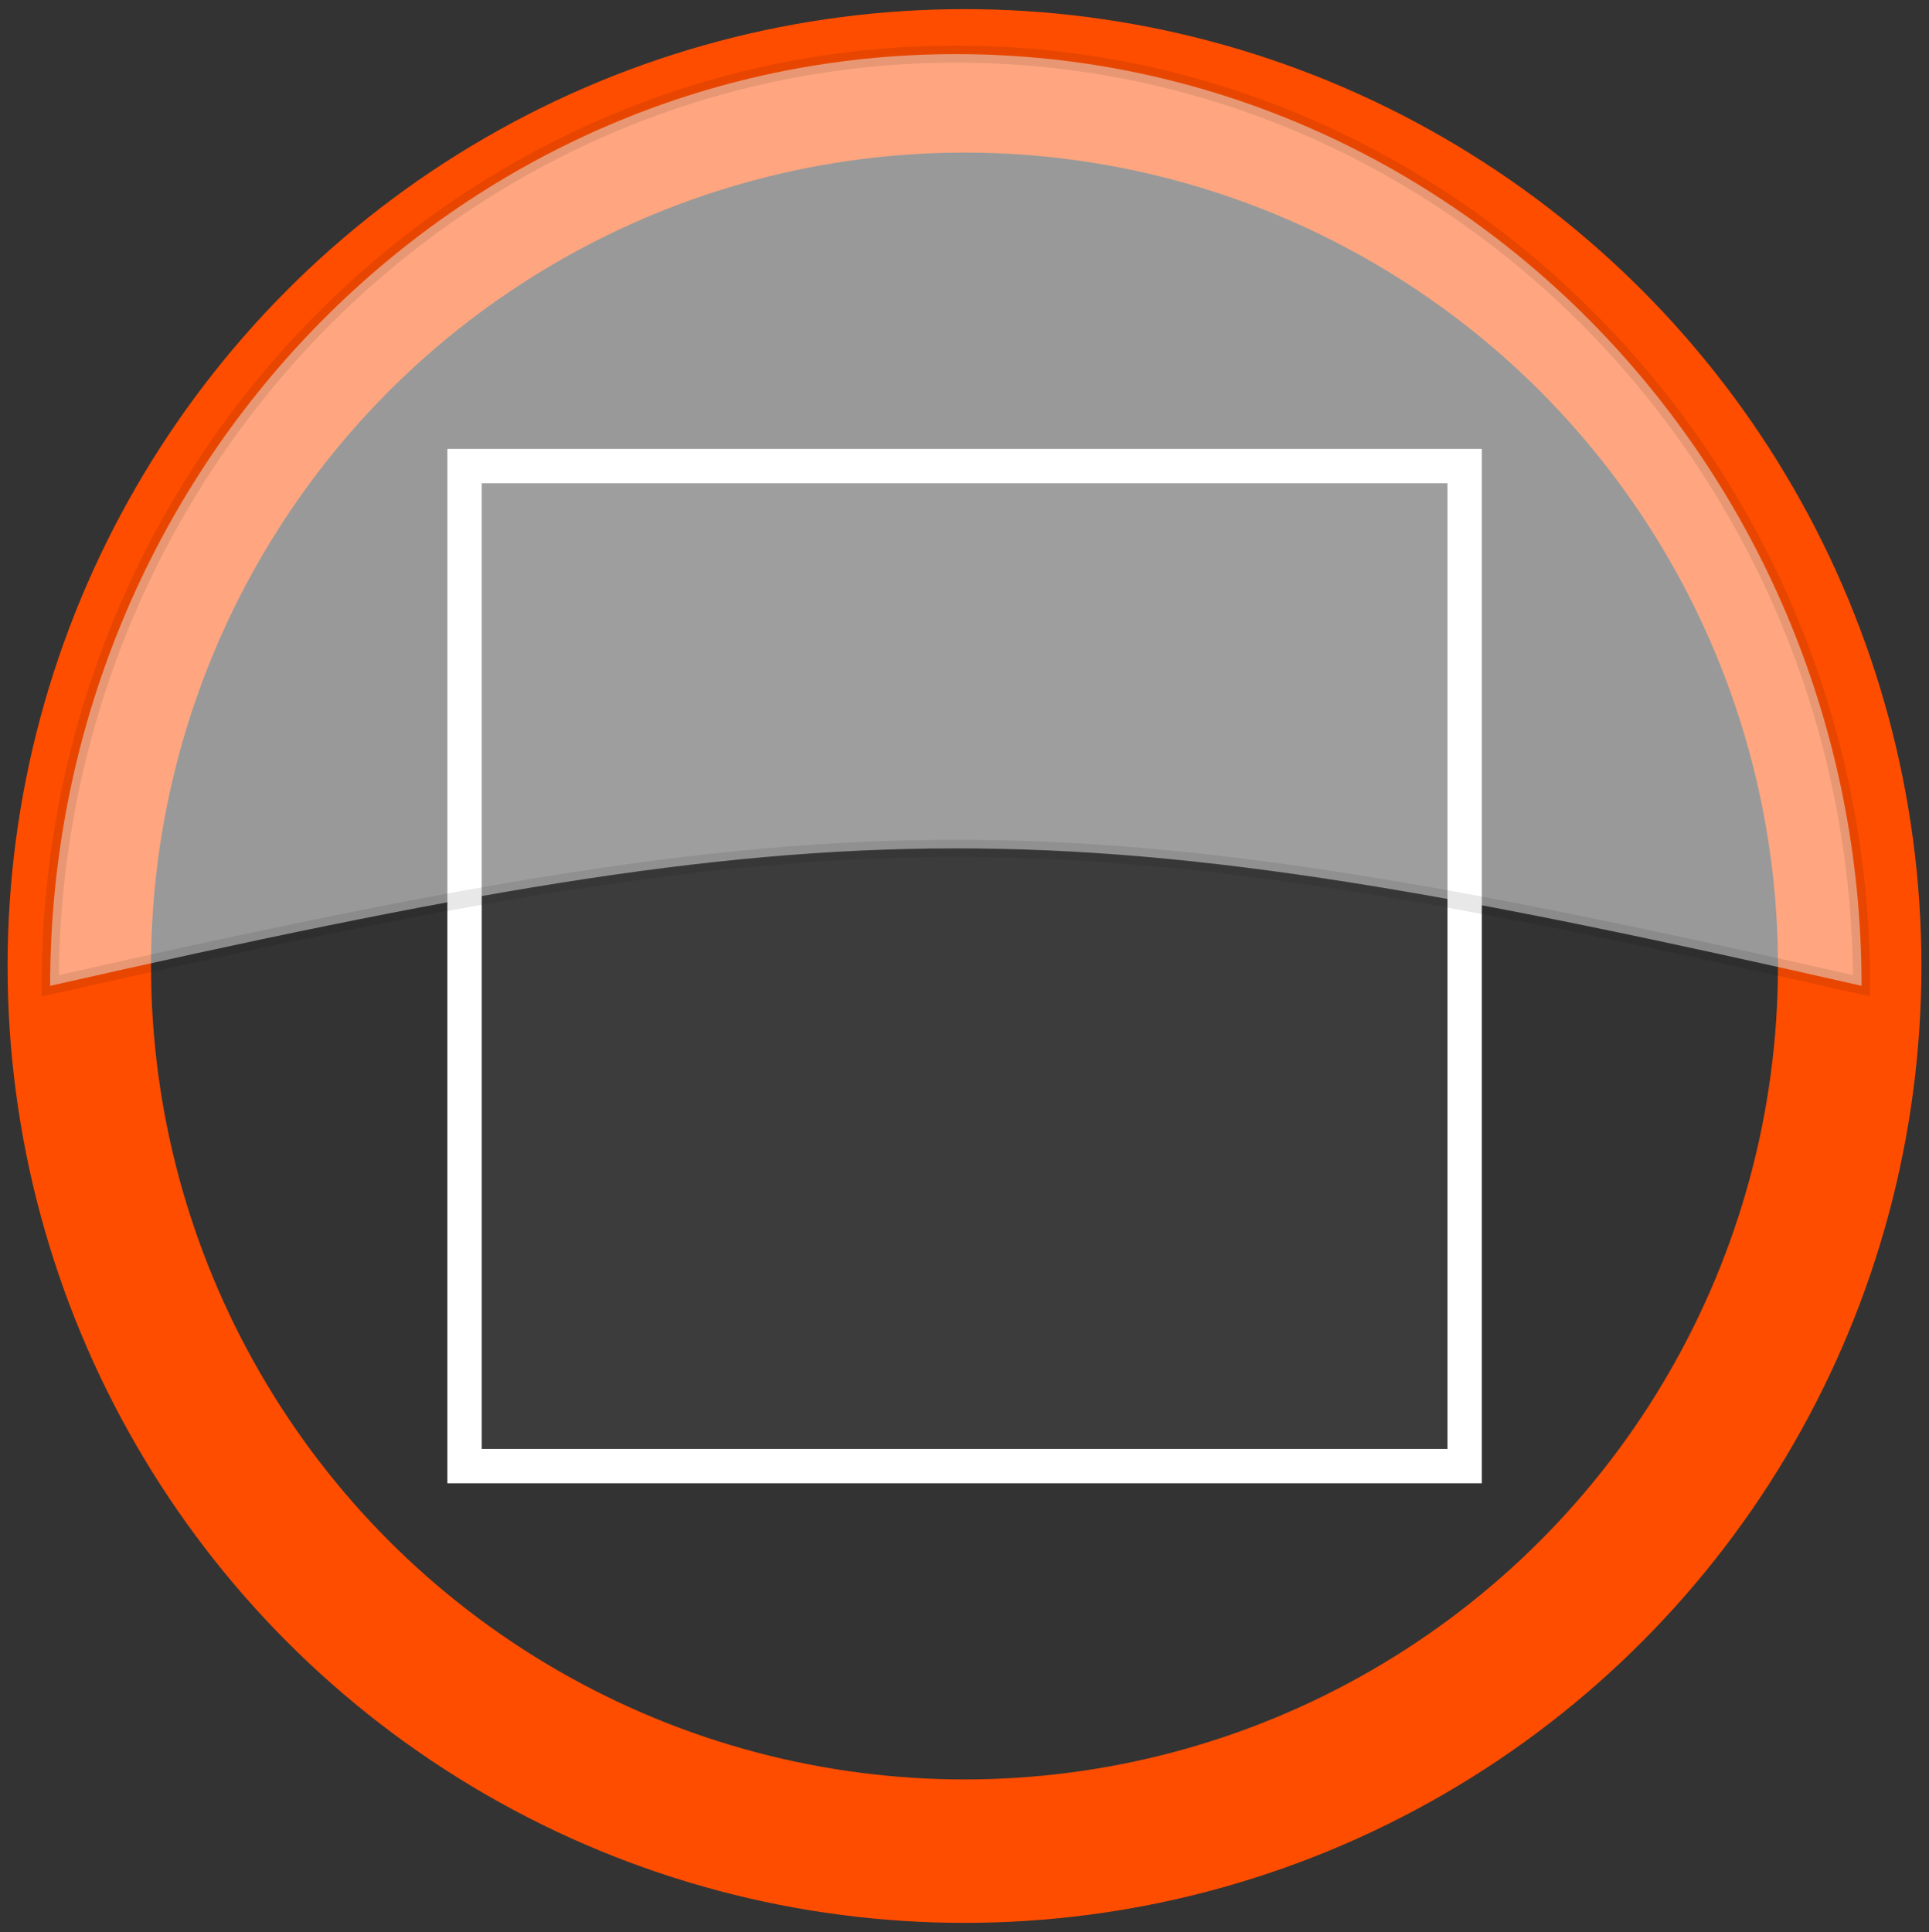<?xml version="1.0" encoding="UTF-8" standalone="no"?>
<svg
   xmlns:dc="http://purl.org/dc/elements/1.1/"
   xmlns:cc="http://creativecommons.org/ns#"
   xmlns:rdf="http://www.w3.org/1999/02/22-rdf-syntax-ns#"
   xmlns:svg="http://www.w3.org/2000/svg"
   xmlns="http://www.w3.org/2000/svg"
   xmlns:sodipodi="http://sodipodi.sourceforge.net/DTD/sodipodi-0.dtd"
   xmlns:inkscape="http://www.inkscape.org/namespaces/inkscape"
   inkscape:version="1.0beta2 (2b71d25, 2019-12-03)"
   sodipodi:docname="media-playback-stop.svg"
   id="svg3144"
   height="112.56"
   width="112.38"
   version="1.1">
  <rect width="100%" height="100%" fill="#333333" stroke="none"/>
  <sodipodi:namedview
     inkscape:current-layer="svg3144"
     inkscape:window-maximized="0"
     inkscape:window-y="24"
     inkscape:window-x="0"
     inkscape:cy="56.279999"
     inkscape:cx="23.753173"
     inkscape:zoom="5.9346128"
     showgrid="false"
     id="namedview9822"
     inkscape:window-height="876"
     inkscape:window-width="1440"
     inkscape:pageshadow="2"
     inkscape:pageopacity="0"
     guidetolerance="10"
     gridtolerance="10"
     objecttolerance="10"
     borderopacity="1"
     inkscape:document-rotation="0"
     bordercolor="#666666"
     pagecolor="#ffffff" />
  <defs
     id="defs3146">
    <filter
       id="filter3316"
       color-interpolation-filters="sRGB">
      <feGaussianBlur
         id="feGaussianBlur7"
         stdDeviation=".587" />
    </filter>
  </defs>
  <circle
     style="fill:none;stroke:#ff4d00;stroke-width:8.357;stroke-linecap:round;stroke-linejoin:round"
     id="path5217"
     cx="56.19"
     cy="56.28"
     r="51.57" />
  <path
     id="path25"
     d="m 27.063,27.153 h 58.264 v 58.264 h -58.264 z"
     style="fill:#464646;fill-rule:evenodd;stroke:#ffffff;stroke-width:2;fill-opacity:0.5;stroke-miterlimit:4;stroke-dasharray:none" />
  <path
     id="path27"
     d="m 55.703,3.153 c -29.13,10e-6 -52.781,24.323 -52.781,54.281 46.899,-10.605 58.321,-10.745 105.53,0 1e-5,-29.958 -23.62,-54.281 -52.75,-54.281 z"
     style="opacity:0.5;fill:#ffffff;fill-rule:evenodd;stroke:#000000;stroke-opacity:0.183" />
</svg>
